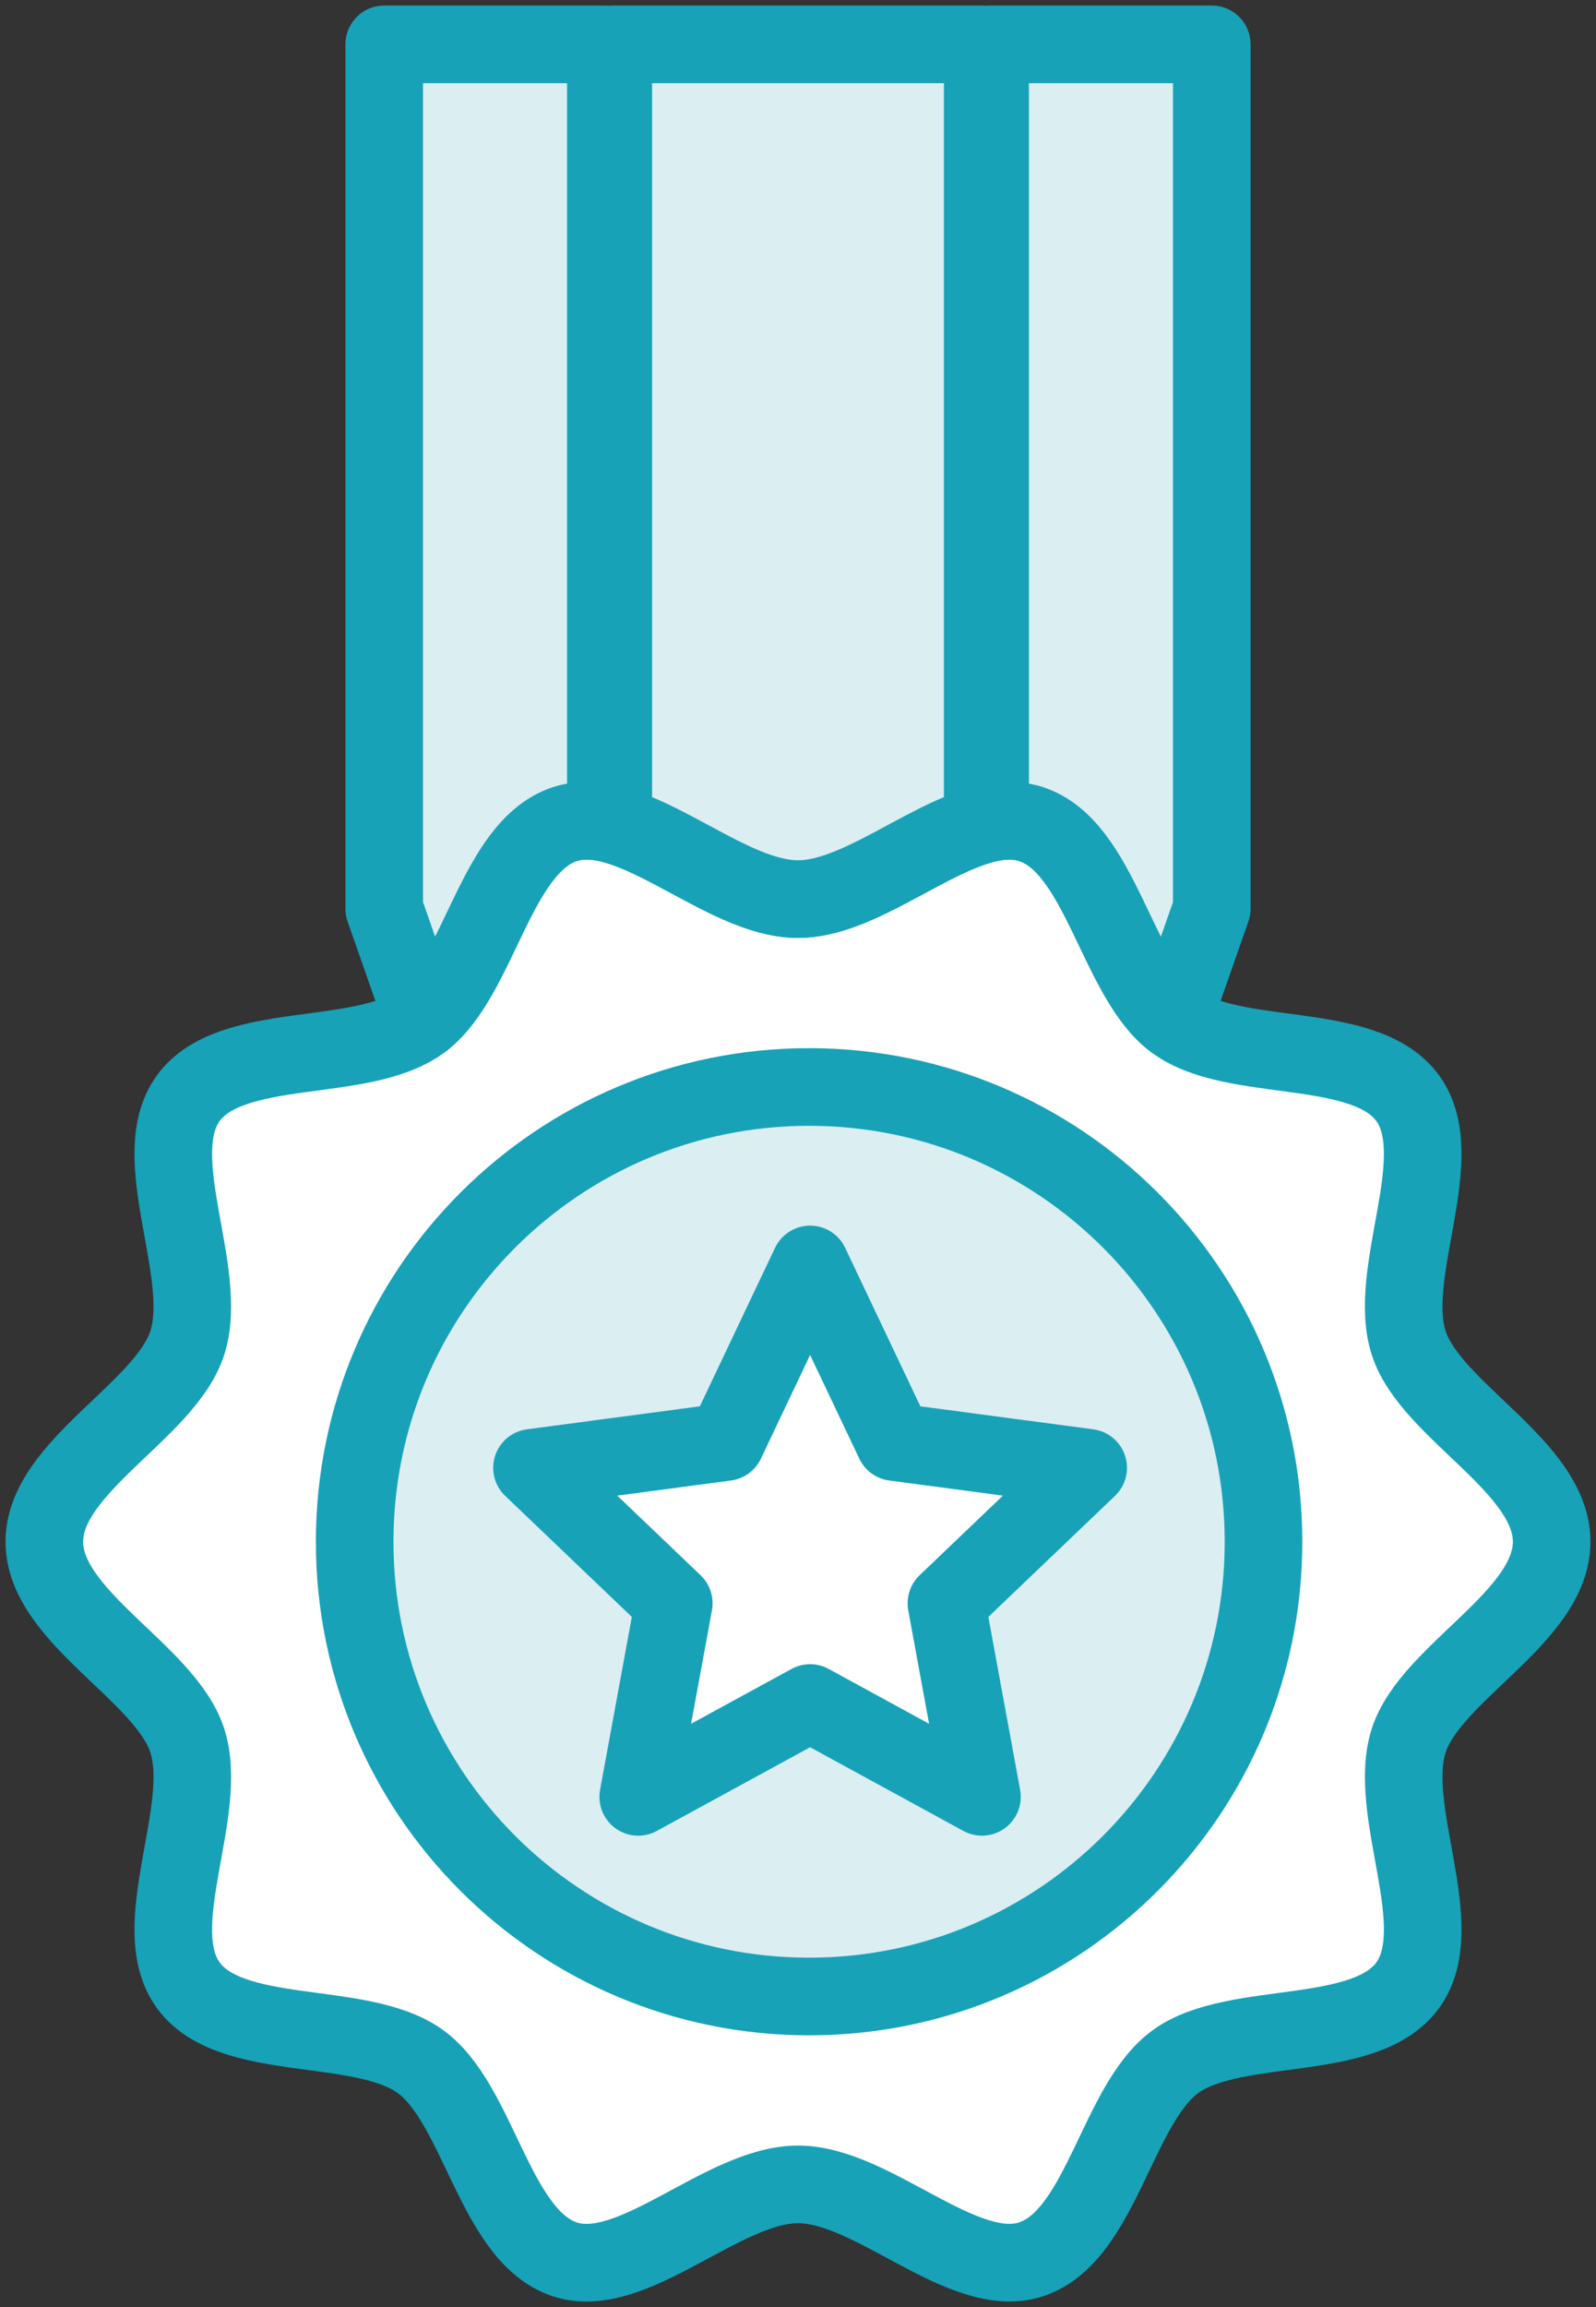 <?xml version="1.0" encoding="UTF-8"?>
<svg width="72px" height="104px" viewBox="0 0 72 104" version="1.1" xmlns="http://www.w3.org/2000/svg" xmlns:xlink="http://www.w3.org/1999/xlink">
    <rect x="0" y="0" width="72" height="104" fill="#333333" stroke="none"/>
    <!-- Generator: Sketch 46.2 (44496) - http://www.bohemiancoding.com/sketch -->
    <title>sports-38</title>
    <desc>Created with Sketch.</desc>
    <defs></defs>
    <g id="ALL" stroke="none" stroke-width="1" fill="none" fill-rule="evenodd" stroke-linecap="round" stroke-linejoin="round">
        <g id="Primary" transform="translate(-2448, -9307)" stroke="#17A2B8" stroke-width="3.5">
            <g id="Group-15" transform="translate(200, 200)">
                <g id="sports-38" transform="translate(2250, 9109)">
                    <path d="M68,67.5 C68,70.896 62.547,73.39 61.553,76.455 C60.523,79.632 63.432,84.847 61.507,87.492 C60.555,88.799 58.664,89.187 56.667,89.472 C54.584,89.766 52.385,89.948 51.023,90.94 C48.436,92.825 47.716,98.576 44.704,99.777 C44.641,99.805 44.575,99.83 44.51,99.85 C41.445,100.848 37.395,96.47 34,96.47 C30.605,96.47 26.555,100.848 23.49,99.853 C23.425,99.833 23.359,99.808 23.296,99.78 C20.284,98.576 19.564,92.825 16.977,90.94 C15.615,89.948 13.416,89.766 11.333,89.472 C9.336,89.187 7.445,88.799 6.493,87.492 C4.569,84.847 7.477,79.632 6.447,76.455 C5.452,73.39 7.10542736e-15,70.896 7.10542736e-15,67.5 C7.10542736e-15,64.104 5.453,61.61 6.447,58.545 C7.477,55.368 4.568,50.153 6.493,47.508 C8.434,44.838 14.308,46.005 16.977,44.06 C19.619,42.135 20.314,36.18 23.49,35.147 C26.555,34.152 30.605,38.53 34,38.53 C37.395,38.53 41.444,34.152 44.51,35.147 C47.685,36.18 48.38,42.135 51.022,44.06 C53.692,46.005 59.565,44.838 61.507,47.508 C63.431,50.153 60.522,55.368 61.552,58.545 C62.548,61.61 68,64.104 68,67.5 L68,67.5 Z" id="Layer-1" fill="#FFFFFF"></path>
                    <path d="M34.5,88 C45.822,88 55,78.822 55,67.5 C55,56.178 45.822,47 34.5,47 C23.178,47 14,56.178 14,67.5 C14,78.822 23.178,88 34.5,88 L34.5,88 Z" id="Layer-2" fill="#DBEEF1"></path>
                    <polygon id="Layer-3" fill="#FFFFFF" points="34.546 55 38.347 63.005 47.091 64.167 40.695 70.276 42.299 79 34.546 74.77 26.792 79 28.396 70.276 22 64.167 30.745 63.005"></polygon>
                    <path d="M17.089,43.975 L15.333,38.961 L15.333,0 L25.333,0 L25.333,35.095 C24.691,34.963 24.073,34.958 23.49,35.147 C20.359,36.165 19.639,41.967 17.089,43.975 L17.089,43.975 L17.089,43.975 Z M50.911,43.976 L52.667,38.961 L52.667,0 L42.667,0 L42.667,1.44063817e-15 L42.667,35.095 C43.309,34.963 43.927,34.958 44.51,35.147 C47.64,36.165 48.36,41.967 50.911,43.976 L50.911,43.976 L50.911,43.976 Z M25.667,35.174 L25.667,2.96059473e-15 L25.667,0 L42.333,0 L42.333,35.174 C39.673,35.885 36.639,38.53 34,38.53 C31.361,38.53 28.327,35.885 25.667,35.174 L25.667,35.174 L25.667,35.174 Z" id="Layer-4" fill="#DBEEF1"></path>
                </g>
            </g>
        </g>
    </g>
</svg>